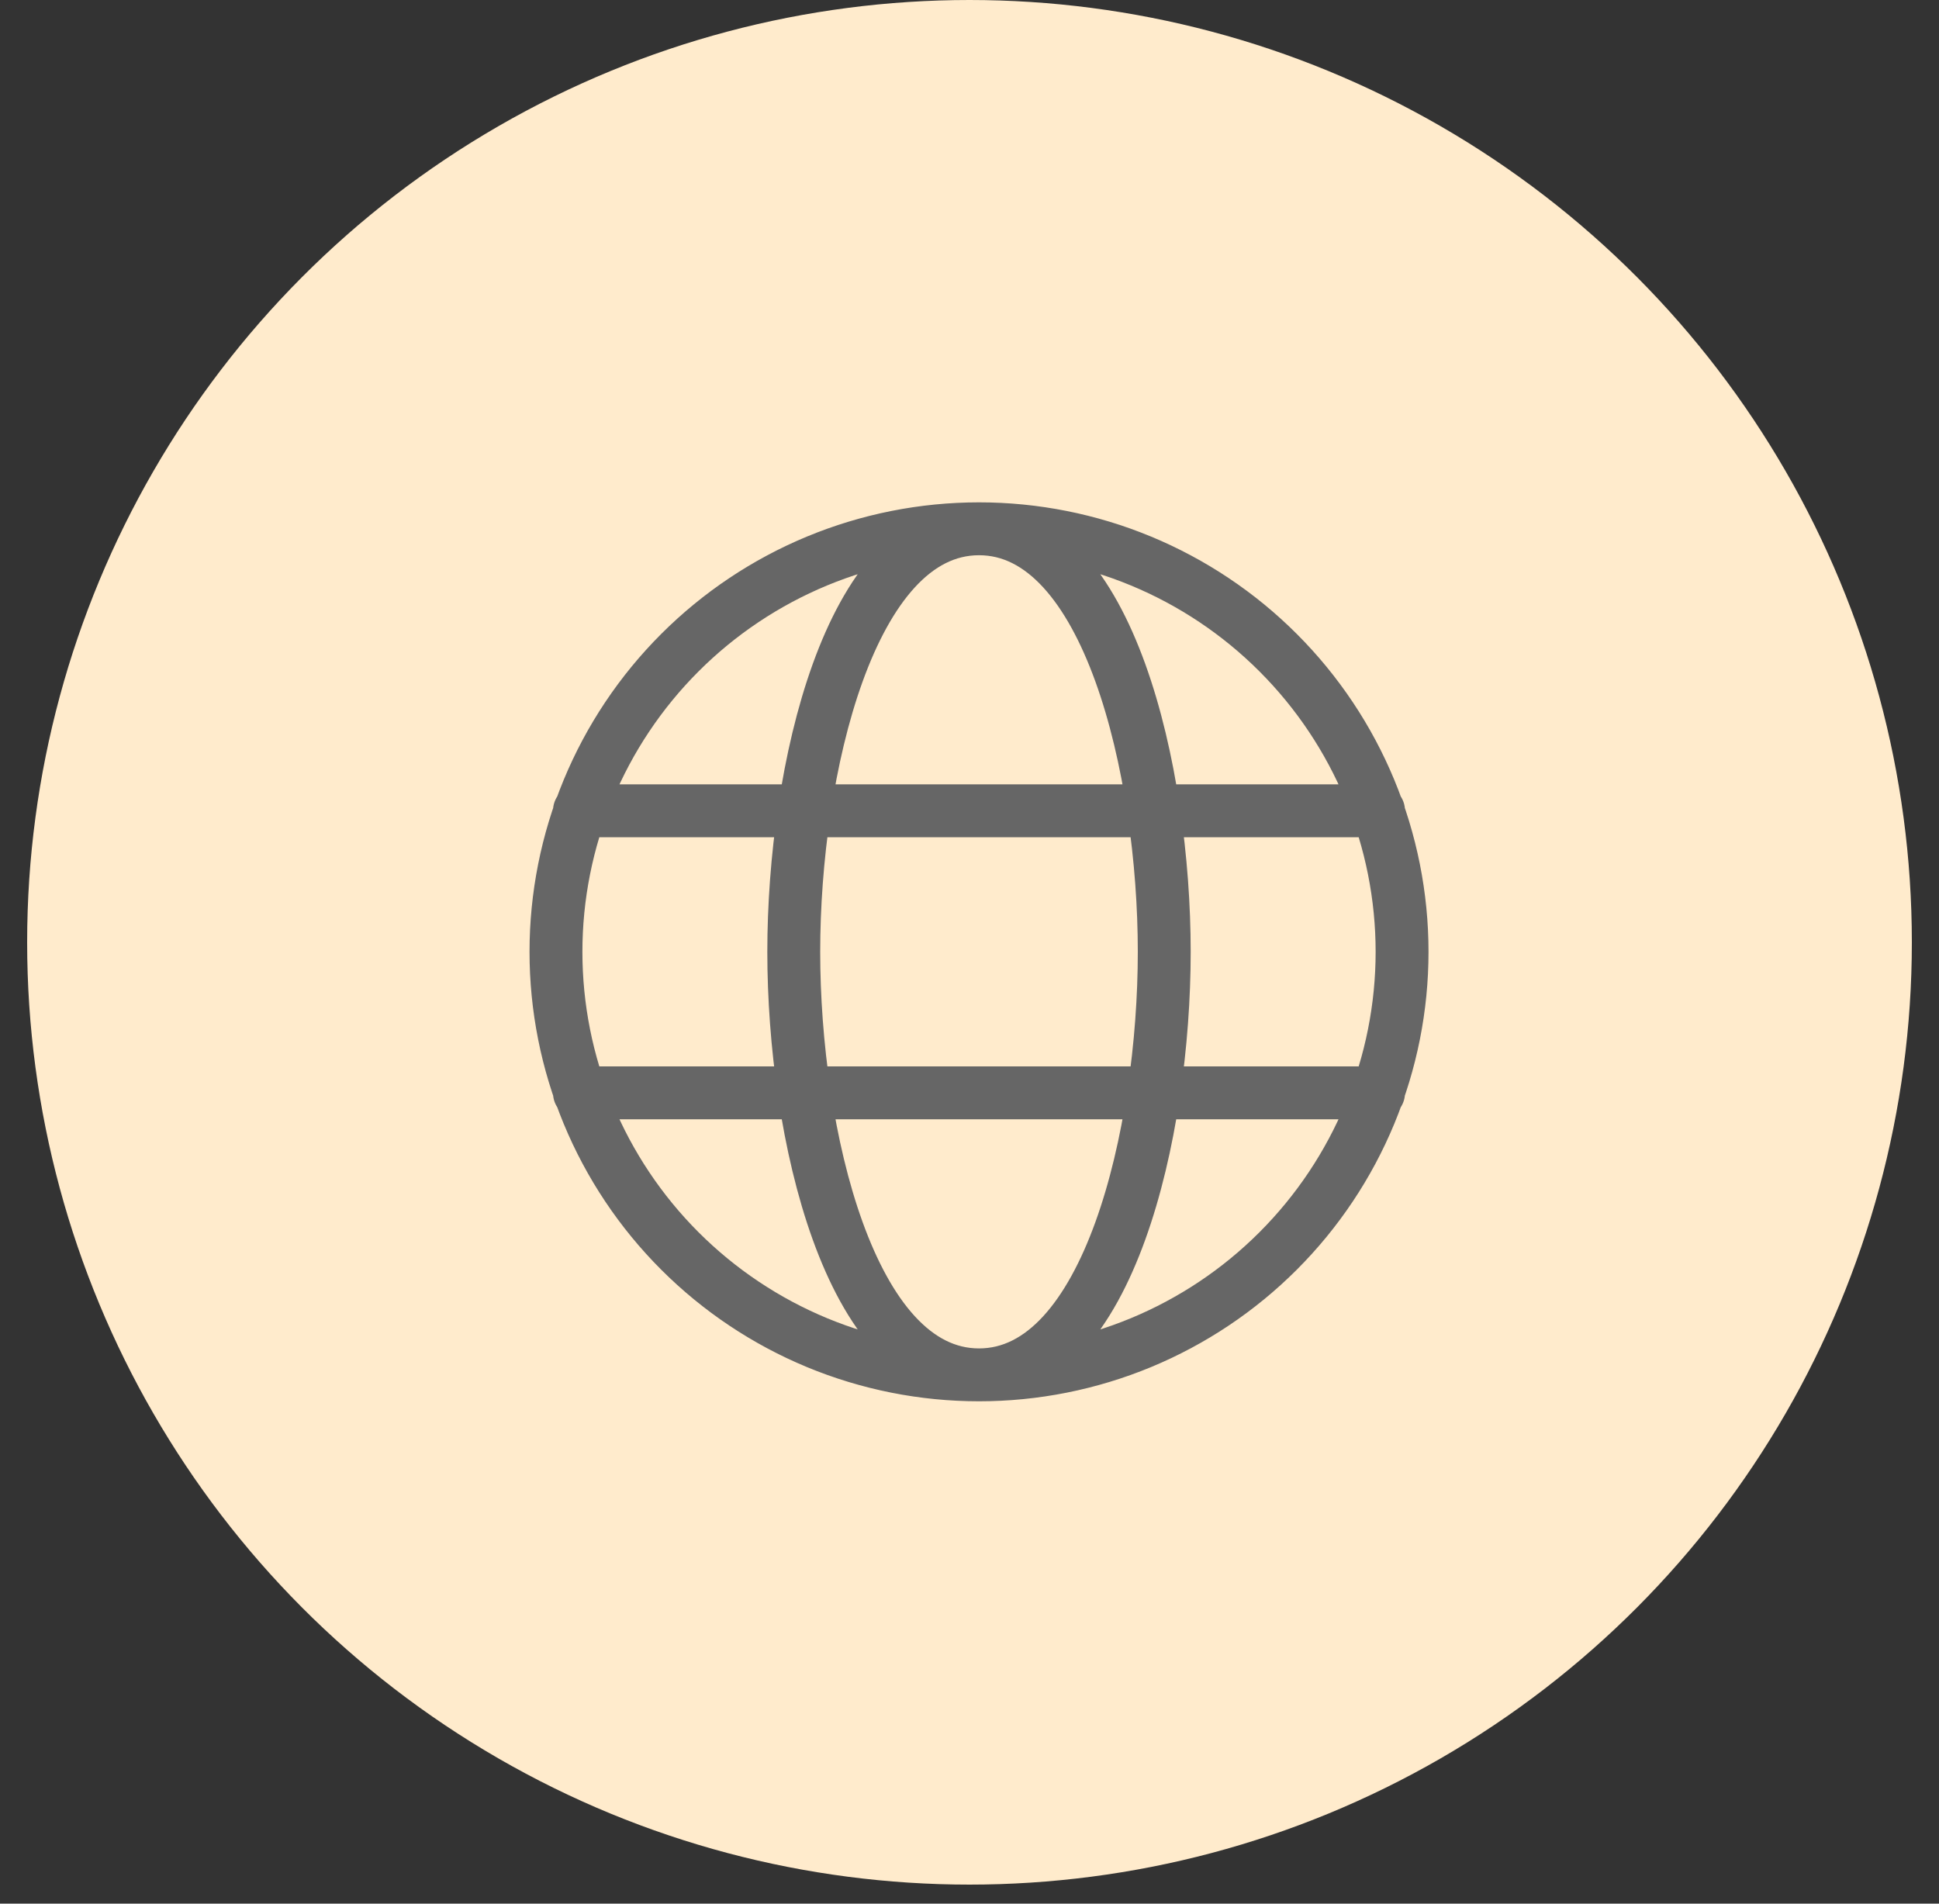 <svg width="55" height="54" viewBox="0 0 55 54" fill="none" xmlns="http://www.w3.org/2000/svg">
<rect x="0" y="0" width="55" height="54" fill="#333333" stroke="none"/>
<circle cx="27.5" cy="26.73" r="26.73" fill="#FFEBCC"/>
<path d="M27.77 39C29.345 39 30.906 38.69 32.362 38.087C33.818 37.483 35.141 36.6 36.255 35.485C37.369 34.371 38.253 33.048 38.856 31.592C39.459 30.136 39.77 28.576 39.77 27C39.77 25.424 39.459 23.864 38.856 22.408C38.253 20.952 37.369 19.629 36.255 18.515C35.141 17.4 33.818 16.517 32.362 15.913C30.906 15.31 29.345 15 27.77 15M27.77 39C26.194 39 24.633 38.69 23.177 38.087C21.721 37.483 20.399 36.6 19.284 35.485C18.17 34.371 17.286 33.048 16.683 31.592C16.08 30.136 15.77 28.576 15.77 27C15.77 25.424 16.08 23.864 16.683 22.408C17.286 20.952 18.17 19.629 19.284 18.515C20.399 17.4 21.721 16.517 23.177 15.913C24.633 15.31 26.194 15 27.77 15M27.77 39C31.451 39 33.024 32.116 33.024 27C33.024 21.884 31.451 15 27.77 15M27.77 39C24.088 39 22.515 32.116 22.515 27C22.515 21.884 24.088 15 27.77 15M16.436 23H39.103M16.436 31H39.103" stroke="#666666" stroke-width="1.5" stroke-linecap="round" stroke-linejoin="round"/>
</svg>
